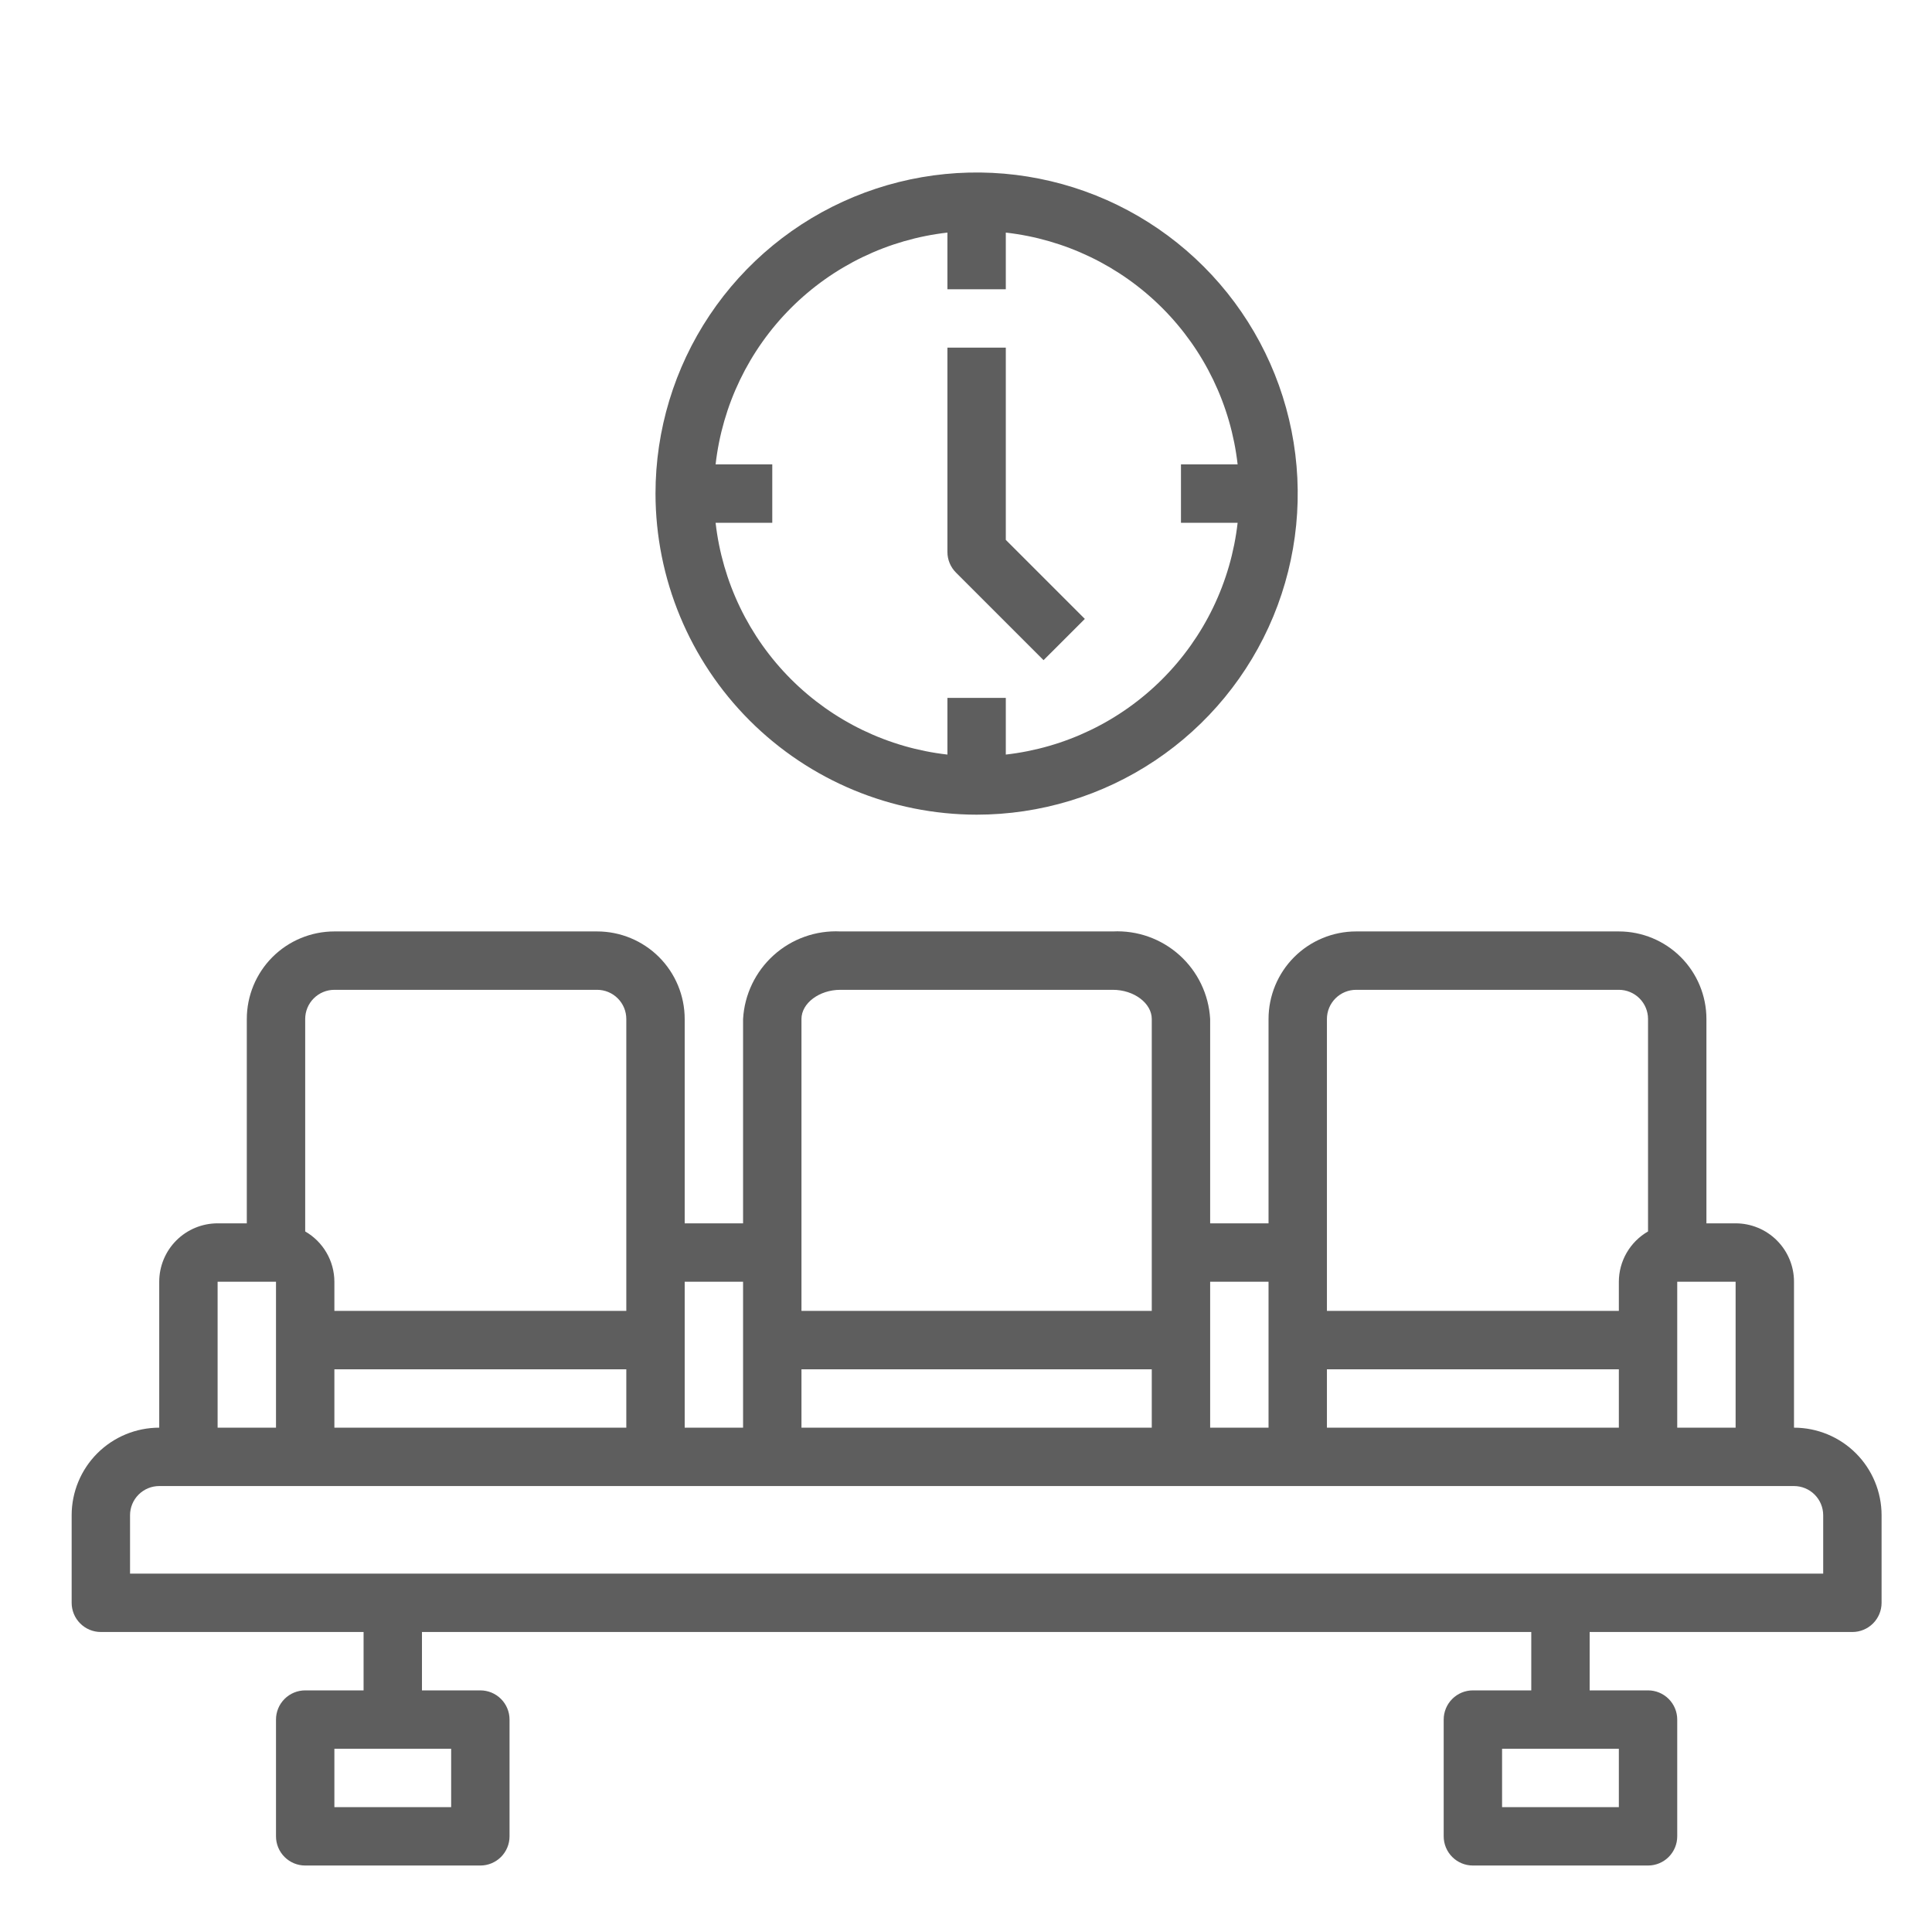 <svg width="91" height="90" viewBox="0 0 91 90" fill="none" xmlns="http://www.w3.org/2000/svg">
<g filter="url(#filter0_d)">
<path d="M82.5 63.25V56.375C82.5 55.646 82.21 54.946 81.695 54.431C81.179 53.915 80.479 53.625 79.75 53.625H78.375V44C78.375 42.906 77.94 41.857 77.167 41.083C76.393 40.31 75.344 39.875 74.25 39.875H61.875C60.781 39.875 59.732 40.31 58.958 41.083C58.185 41.857 57.75 42.906 57.75 44V53.625H55V44C54.935 42.847 54.416 41.767 53.558 40.994C52.7 40.221 51.571 39.819 50.417 39.875H37.583C36.429 39.819 35.3 40.221 34.442 40.994C33.584 41.767 33.065 42.847 33 44V53.625H30.25V44C30.25 42.906 29.815 41.857 29.042 41.083C28.268 40.31 27.219 39.875 26.125 39.875H13.75C12.656 39.875 11.607 40.31 10.833 41.083C10.06 41.857 9.625 42.906 9.625 44V53.625H8.25C7.521 53.625 6.821 53.915 6.305 54.431C5.79 54.946 5.5 55.646 5.5 56.375V63.25C4.406 63.25 3.357 63.685 2.583 64.458C1.81 65.232 1.375 66.281 1.375 67.375V71.5C1.375 71.865 1.52 72.214 1.778 72.472C2.036 72.73 2.385 72.875 2.75 72.875H15.125V75.625H12.375C12.01 75.625 11.661 75.77 11.403 76.028C11.145 76.286 11 76.635 11 77V82.5C11 82.865 11.145 83.214 11.403 83.472C11.661 83.73 12.01 83.875 12.375 83.875H20.625C20.99 83.875 21.339 83.73 21.597 83.472C21.855 83.214 22 82.865 22 82.5V77C22 76.635 21.855 76.286 21.597 76.028C21.339 75.77 20.99 75.625 20.625 75.625H17.875V72.875H70.125V75.625H67.375C67.01 75.625 66.661 75.77 66.403 76.028C66.145 76.286 66 76.635 66 77V82.5C66 82.865 66.145 83.214 66.403 83.472C66.661 83.73 67.01 83.875 67.375 83.875H75.625C75.99 83.875 76.339 83.73 76.597 83.472C76.855 83.214 77 82.865 77 82.5V77C77 76.635 76.855 76.286 76.597 76.028C76.339 75.77 75.99 75.625 75.625 75.625H72.875V72.875H85.25C85.615 72.875 85.964 72.73 86.222 72.472C86.48 72.214 86.625 71.865 86.625 71.5V67.375C86.625 66.281 86.19 65.232 85.417 64.458C84.643 63.685 83.594 63.25 82.5 63.25ZM19.25 81.125H13.75V78.375H19.25V81.125ZM74.25 81.125H68.75V78.375H74.25V81.125ZM79.75 63.25H77V56.375H79.75V63.25ZM60.5 60.5H74.25V63.25H60.5V60.5ZM60.5 44C60.5 43.635 60.645 43.286 60.903 43.028C61.161 42.77 61.51 42.625 61.875 42.625H74.25C74.615 42.625 74.964 42.77 75.222 43.028C75.48 43.286 75.625 43.635 75.625 44V54.007C75.208 54.247 74.862 54.592 74.621 55.007C74.379 55.423 74.251 55.894 74.25 56.375V57.75H60.5V44ZM57.75 56.375V63.25H55V56.375H57.75ZM35.75 60.5H52.25V63.25H35.75V60.5ZM35.75 44C35.75 43.255 36.59 42.625 37.583 42.625H50.417C51.41 42.625 52.25 43.255 52.25 44V57.75H35.75V44ZM33 56.375V63.25H30.25V56.375H33ZM13.75 60.5H27.5V63.25H13.75V60.5ZM13.75 42.625H26.125C26.49 42.625 26.839 42.77 27.097 43.028C27.355 43.286 27.5 43.635 27.5 44V57.75H13.75V56.375C13.749 55.894 13.621 55.423 13.379 55.007C13.138 54.592 12.792 54.247 12.375 54.007V44C12.375 43.635 12.52 43.286 12.778 43.028C13.036 42.77 13.385 42.625 13.75 42.625ZM8.25 56.375H11V63.25H8.25V56.375ZM83.875 70.125H4.125V67.375C4.125 67.01 4.27 66.661 4.528 66.403C4.786 66.145 5.135 66 5.5 66H82.5C82.865 66 83.214 66.145 83.472 66.403C83.73 66.661 83.875 67.01 83.875 67.375V70.125Z" fill="#5E5E5E"/>
<path d="M44 34.375C46.991 34.375 49.916 33.488 52.403 31.826C54.89 30.164 56.829 27.802 57.974 25.038C59.118 22.274 59.418 19.233 58.834 16.299C58.251 13.365 56.81 10.67 54.695 8.555C52.58 6.44 49.885 4.999 46.951 4.416C44.017 3.832 40.976 4.132 38.212 5.276C35.448 6.421 33.086 8.36 31.424 10.847C29.762 13.334 28.875 16.259 28.875 19.25C28.88 23.26 30.475 27.104 33.31 29.94C36.146 32.775 39.99 34.37 44 34.375ZM42.625 6.956V9.625H45.375V6.956C48.162 7.272 50.76 8.524 52.743 10.507C54.726 12.491 55.978 15.088 56.294 17.875H53.625V20.625H56.294C55.978 23.412 54.726 26.009 52.743 27.993C50.76 29.976 48.162 31.228 45.375 31.544V28.875H42.625V31.544C39.838 31.228 37.24 29.976 35.257 27.993C33.274 26.009 32.022 23.412 31.706 20.625H34.375V17.875H31.706C32.022 15.088 33.274 12.491 35.257 10.507C37.24 8.524 39.838 7.272 42.625 6.956Z" fill="#5E5E5E"/>
<path d="M47.153 27.097L49.097 25.153L45.375 21.431V12.375H42.625V22C42.625 22.365 42.77 22.714 43.028 22.972L47.153 27.097Z" fill="#5E5E5E"/>
</g>
<defs>
<filter id="filter0_d" x="0" y="0" width="92" height="94" filterUnits="userSpaceOnUse" color-interpolation-filters="sRGB">
<feFlood flood-opacity="0" result="BackgroundImageFix"/>
<feColorMatrix in="SourceAlpha" type="matrix" values="0 0 0 0 0 0 0 0 0 0 0 0 0 0 0 0 0 0 127 0"/>
<feOffset dx="2" dy="4"/>
<feGaussianBlur stdDeviation="1"/>
<feColorMatrix type="matrix" values="0 0 0 0 0.843 0 0 0 0 0.227 0 0 0 0 0.275 0 0 0 0.25 0"/>
<feBlend mode="normal" in2="BackgroundImageFix" result="effect1_dropShadow"/>
<feBlend mode="normal" in="SourceGraphic" in2="effect1_dropShadow" result="shape"/>
</filter>
</defs>
</svg>
